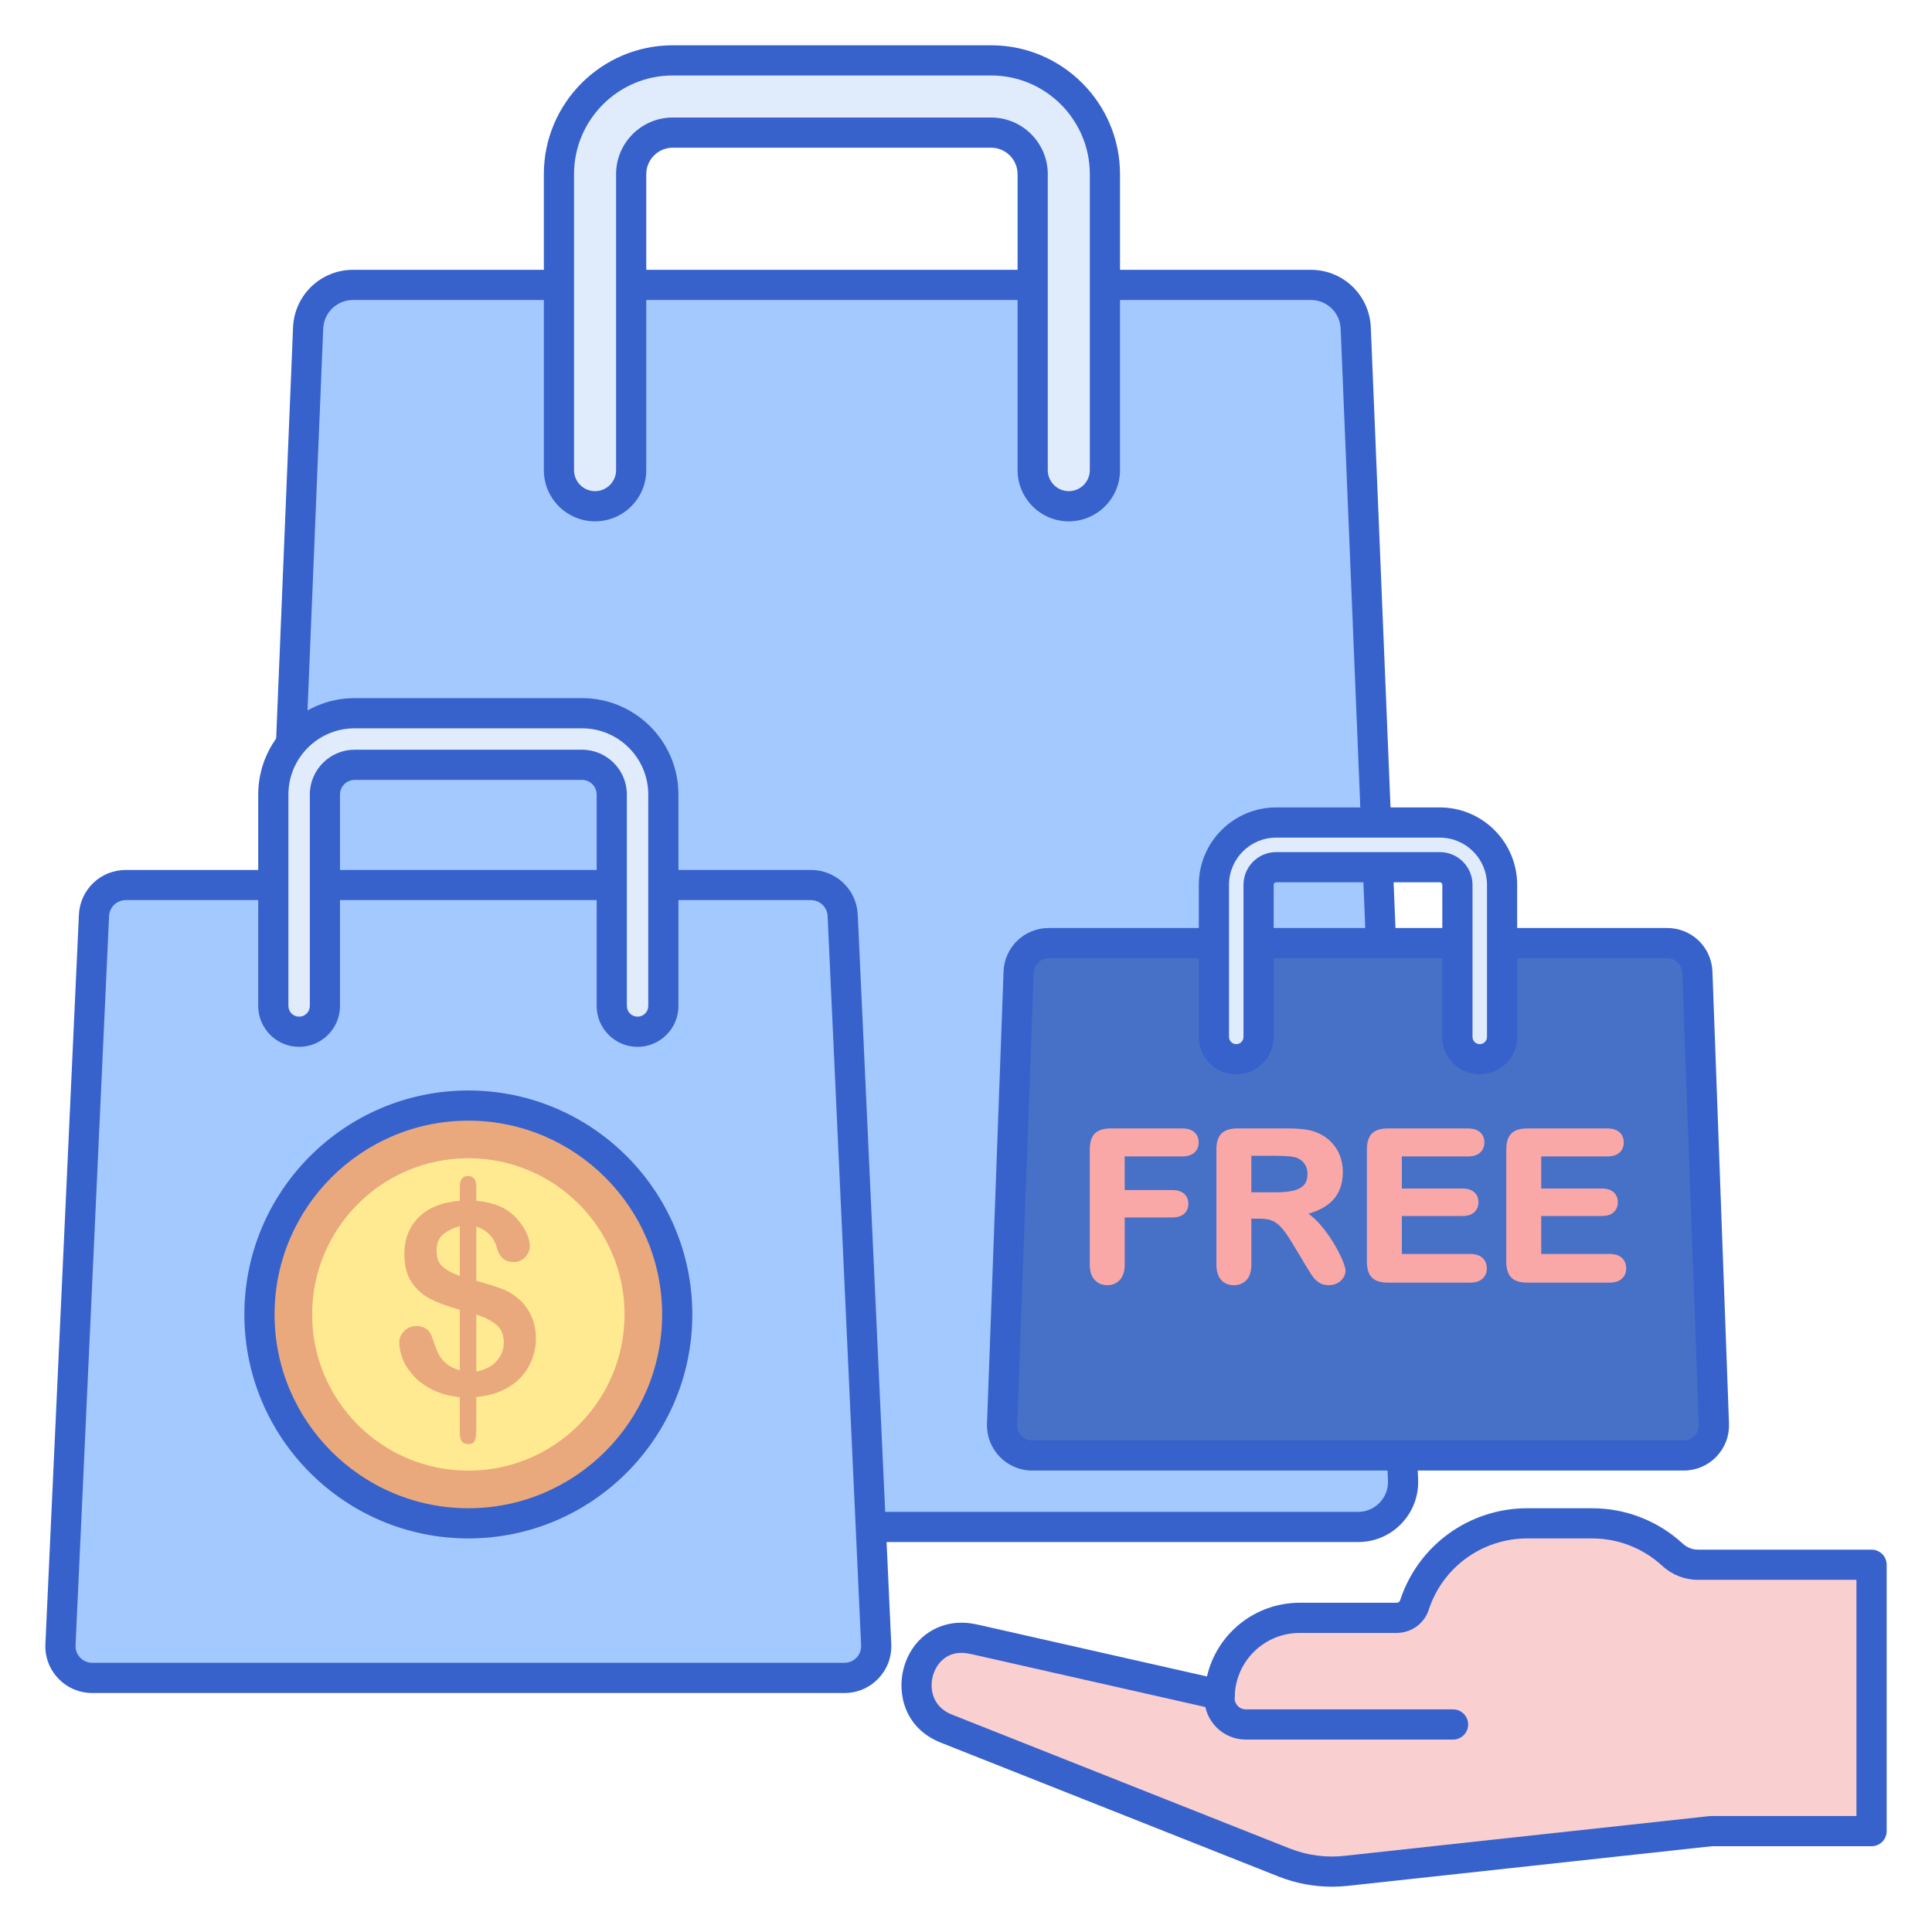 <svg id="Layer_1" enable-background="new 0 0 256 256" height="512" viewBox="0 0 256 256" width="512" xmlns="http://www.w3.org/2000/svg"><g><g><path d="m40.827 43.467c.131-3.195 2.76-5.718 5.958-5.718h55.101 16.697 55.101c3.198 0 5.827 2.523 5.958 5.718l6.268 152.656c.139 3.386-2.569 6.208-5.958 6.208h-61.369-16.697-61.369c-3.389 0-6.097-2.821-5.958-6.208z" fill="#a4c9ff"/></g><g><path d="m179.952 204.331h-139.435c-2.189 0-4.229-.87-5.745-2.449s-2.301-3.653-2.211-5.84l6.269-152.656c.176-4.282 3.67-7.636 7.957-7.636h126.897c4.286 0 7.781 3.354 7.957 7.636l6.269 152.656c.089 2.188-.696 4.262-2.212 5.841s-3.557 2.448-5.746 2.448zm-133.166-164.582c-2.133 0-3.873 1.669-3.959 3.8l-6.269 152.656c-.045 1.088.346 2.121 1.1 2.907s1.77 1.219 2.859 1.219h139.435c1.089 0 2.105-.433 2.859-1.219s1.146-1.818 1.101-2.907l-6.269-152.656c-.087-2.131-1.827-3.8-3.96-3.8zm-5.958 3.718h.01z" fill="#3762cc"/></g><g><path d="m78.848 67.081c2.643 0 4.786-2.143 4.786-4.786v-39.215c0-3.037 2.47-5.509 5.508-5.509h42.186c3.038 0 5.508 2.471 5.508 5.509v39.215c0 2.643 2.143 4.786 4.786 4.786s4.786-2.143 4.786-4.786v-39.215c0-8.315-6.765-15.08-15.08-15.08h-42.186c-8.315 0-15.08 6.765-15.08 15.08v39.215c0 2.643 2.143 4.786 4.786 4.786z" fill="#e0ebfc"/></g><g><path d="m141.621 69.081c-3.742 0-6.786-3.044-6.786-6.786v-39.215c0-1.935-1.574-3.508-3.508-3.508h-42.185c-1.935 0-3.508 1.574-3.508 3.508v39.215c0 3.742-3.044 6.786-6.786 6.786s-6.786-3.044-6.786-6.786v-39.215c0-9.418 7.662-17.08 17.08-17.08h42.186c9.418 0 17.08 7.662 17.08 17.08v39.215c-.001 3.742-3.045 6.786-6.787 6.786zm-52.479-53.509h42.186c4.14 0 7.508 3.368 7.508 7.508v39.215c0 1.536 1.25 2.786 2.786 2.786s2.786-1.25 2.786-2.786v-39.215c0-7.212-5.868-13.08-13.08-13.08h-42.186c-7.212 0-13.08 5.868-13.08 13.08v39.215c0 1.536 1.25 2.786 2.786 2.786s2.786-1.25 2.786-2.786v-39.215c-.001-4.14 3.367-7.508 7.508-7.508z" fill="#3762cc"/></g><g><path d="m12.455 121.289c.103-2.247 1.955-4.016 4.205-4.016h39.433 11.928 39.433c2.25 0 4.102 1.769 4.205 4.016l4.441 96.639c.11 2.398-1.804 4.403-4.205 4.403h-43.873-11.929-43.874c-2.401 0-4.315-2.005-4.205-4.403z" fill="#a4c9ff"/></g><g><path d="m111.896 224.331h-99.677c-1.713 0-3.308-.682-4.491-1.921-1.183-1.238-1.791-2.863-1.712-4.574l4.441-96.639c.152-3.322 2.877-5.924 6.203-5.924h90.794c3.326 0 6.051 2.603 6.203 5.924l4.441 96.639c.079 1.711-.529 3.335-1.712 4.574-1.182 1.238-2.777 1.921-4.49 1.921zm-95.236-105.059c-1.184 0-2.153.926-2.207 2.108l-4.441 96.639c-.028.609.188 1.187.609 1.627.421.441.989.684 1.598.684h99.677c.609 0 1.177-.243 1.598-.684.421-.44.637-1.019.609-1.627l-4.441-96.639c-.054-1.182-1.023-2.108-2.207-2.108zm-4.205 2.017h.01z" fill="#3762cc"/></g><g><path d="m39.634 136.713c1.888 0 3.419-1.531 3.419-3.419v-28.016c0-2.17 1.765-3.935 3.935-3.935h30.138c2.17 0 3.935 1.765 3.935 3.935v28.016c0 1.888 1.531 3.419 3.419 3.419s3.419-1.531 3.419-3.419v-28.016c0-5.941-4.833-10.774-10.773-10.774h-30.138c-5.94 0-10.773 4.833-10.773 10.774v28.016c0 1.888 1.531 3.419 3.419 3.419z" fill="#e0ebfc"/></g><g><path d="m84.481 138.713c-2.988 0-5.419-2.431-5.419-5.419v-28.016c0-1.067-.868-1.936-1.935-1.936h-30.139c-1.067 0-1.935.868-1.935 1.936v28.016c0 2.988-2.431 5.419-5.419 5.419s-5.419-2.431-5.419-5.419v-28.016c0-7.043 5.73-12.773 12.773-12.773h30.138c7.043 0 12.773 5.73 12.773 12.773v28.016c.001 2.988-2.43 5.419-5.418 5.419zm-37.493-39.37h30.138c3.272 0 5.935 2.663 5.935 5.936v28.016c0 .783.637 1.419 1.419 1.419s1.419-.637 1.419-1.419v-28.016c0-4.838-3.936-8.773-8.773-8.773h-30.138c-4.838 0-8.773 3.936-8.773 8.773v28.016c0 .783.637 1.419 1.419 1.419s1.419-.637 1.419-1.419v-28.016c0-3.274 2.663-5.936 5.935-5.936z" fill="#3762cc"/></g><g><circle cx="62.057" cy="174.171" fill="#eaa97d" r="27.678"/></g><g><circle cx="62.057" cy="174.171" fill="#ffea92" r="20.697"/></g><g><path d="m63.113 157.244v1.862c1.23.127 2.285.379 3.164.759.88.379 1.647.954 2.302 1.724.517.586.916 1.19 1.199 1.811.281.621.422 1.19.422 1.707 0 .575-.21 1.072-.629 1.492-.42.42-.929.629-1.526.629-1.127 0-1.857-.609-2.19-1.828-.379-1.437-1.293-2.391-2.742-2.862v7.173c1.426.391 2.561.747 3.406 1.069s1.601.788 2.268 1.397c.712.632 1.261 1.388 1.647 2.267.385.879.578 1.842.578 2.888 0 1.31-.308 2.538-.923 3.681-.615 1.144-1.52 2.078-2.716 2.802s-2.615 1.155-4.259 1.293v4.294c0 .678-.066 1.173-.198 1.483s-.423.466-.871.466c-.414 0-.704-.127-.871-.379-.166-.253-.25-.644-.25-1.173v-4.656c-1.345-.15-2.521-.466-3.526-.948-1.006-.483-1.845-1.083-2.518-1.802-.672-.718-1.17-1.466-1.491-2.242-.322-.776-.483-1.537-.483-2.285 0-.552.216-1.049.647-1.492.431-.442.968-.664 1.612-.664.518 0 .954.121 1.31.362s.604.581.742 1.017c.311.943.58 1.664.81 2.164s.578.957 1.043 1.371c.466.414 1.083.73 1.854.948v-8.018c-1.54-.425-2.828-.899-3.863-1.423-1.034-.523-1.874-1.267-2.517-2.233-.644-.966-.966-2.207-.966-3.725 0-1.977.629-3.598 1.888-4.863 1.259-1.264 3.078-2 5.458-2.207v-1.828c0-.966.362-1.448 1.086-1.448.735.003 1.103.475 1.103 1.417zm-2.19 11.829v-6.604c-.966.288-1.718.667-2.259 1.138-.54.472-.81 1.184-.81 2.138 0 .908.253 1.595.759 2.061.505.465 1.275.888 2.31 1.267zm2.19 5.121v7.553c1.161-.23 2.058-.695 2.69-1.397.632-.701.949-1.517.949-2.449 0-1-.308-1.773-.923-2.319-.616-.545-1.521-1.008-2.716-1.388z" fill="#eaa97d"/></g><g><path d="m62.058 203.85c-16.365 0-29.678-13.313-29.678-29.678 0-16.364 13.313-29.678 29.678-29.678 16.364 0 29.678 13.313 29.678 29.678-.001 16.364-13.314 29.678-29.678 29.678zm0-55.356c-14.159 0-25.678 11.519-25.678 25.678s11.519 25.678 25.678 25.678 25.678-11.519 25.678-25.678c-.001-14.159-11.52-25.678-25.678-25.678z" fill="#3762cc"/></g><g><path d="m128.491 217.101c.256.042.511.091.766.149l32.354 7.318c.236-5.67 4.893-10.197 10.621-10.197h12.831c1.063 0 2.019-.674 2.35-1.684 2.061-6.292 7.98-10.838 14.962-10.838h8.587c4.115 0 7.86 1.581 10.664 4.168.917.846 2.118 1.318 3.366 1.318h23v35.3h-21.287l-48.362 5.264c-2.778.302-5.588-.078-8.186-1.108l-44.782-17.752c-6.82-2.702-4.122-13.119 3.116-11.938z" fill="#f9cfcf"/></g><g><path d="m176.497 249.999c-2.416 0-4.829-.457-7.078-1.348l-44.782-17.751c-4.716-1.87-5.834-6.452-4.876-9.917 1.141-4.131 4.865-6.532 9.053-5.854.295.048.59.105.885.172l30.231 6.838c1.299-5.632 6.315-9.766 12.304-9.766h12.831c.205 0 .39-.126.449-.307 2.393-7.306 9.169-12.215 16.862-12.215h8.586c4.466 0 8.735 1.668 12.02 4.697.551.508 1.265.789 2.01.789h23c1.104 0 2 .896 2 2v35.3c0 1.104-.896 2-2 2h-21.179l-48.254 5.252c-.685.073-1.374.11-2.062.11zm-49.111-30.989c-2.146 0-3.365 1.568-3.771 3.038-.514 1.859.058 4.167 2.494 5.133l44.782 17.751c2.288.907 4.788 1.246 7.233.979l48.362-5.264c.072-.008.144-.012.216-.012h19.287v-31.3h-21c-1.752 0-3.43-.656-4.722-1.848-2.544-2.346-5.85-3.638-9.308-3.638h-8.586c-5.958 0-11.208 3.802-13.061 9.46-.6 1.832-2.308 3.062-4.25 3.062h-12.831c-4.642 0-8.43 3.637-8.623 8.28-.024.593-.311 1.145-.782 1.505-.471.361-1.077.493-1.657.363l-32.354-7.318c-.214-.048-.43-.09-.646-.125h-.001c-.272-.045-.534-.066-.782-.066z" fill="#3762cc"/></g><g><path d="m192.537 230.503h-27.459c-3.026 0-5.488-2.462-5.488-5.488 0-.034.001-.067.002-.101l.022-.446c.055-1.103.982-1.955 2.098-1.897 1.103.056 1.953.995 1.897 2.098l-.02.386c.021.802.681 1.448 1.488 1.448h27.459c1.104 0 2 .896 2 2s-.895 2-1.999 2z" fill="#3762cc"/></g><g><path d="m220.912 124.963h-81.942c-2.152 0-3.919 1.703-3.997 3.854l-2.191 59.892c-.083 2.265 1.731 4.146 3.997 4.146h86.324c2.266 0 4.08-1.881 3.997-4.146l-2.191-59.892c-.078-2.151-1.844-3.854-3.997-3.854z" fill="#4671c6"/></g><g><path d="m223.104 194.855h-86.324c-1.644 0-3.178-.652-4.319-1.835s-1.737-2.74-1.677-4.383l2.191-59.892c.118-3.242 2.752-5.781 5.996-5.781h81.942c3.244 0 5.877 2.539 5.996 5.781l2.191 59.892c.06 1.644-.536 3.2-1.677 4.384s-2.675 1.834-4.319 1.834zm-84.134-67.892c-1.081 0-1.959.847-1.999 1.927l-2.191 59.892c-.02.547.179 1.066.559 1.461s.892.612 1.44.612h86.324c.548 0 1.06-.217 1.44-.612s.579-.914.559-1.461l-2.191-59.891c-.04-1.081-.917-1.927-1.999-1.927h-81.942z" fill="#3762cc"/></g><g><path d="m190.783 108.988h-21.683c-4.549 0-8.25 3.701-8.25 8.251v20.156c0 1.632 1.328 2.96 2.959 2.96 1.632 0 2.96-1.328 2.96-2.96v-20.156c0-1.285 1.046-2.331 2.331-2.331h21.683c1.285 0 2.331 1.046 2.331 2.331v20.156c0 1.632 1.328 2.96 2.959 2.96 1.632 0 2.96-1.328 2.96-2.96v-20.156c0-4.549-3.701-8.251-8.25-8.251z" fill="#e0ebfc"/></g><g><path d="m196.073 142.354c-2.735 0-4.959-2.225-4.959-4.96v-20.155c0-.18-.151-.332-.331-.332h-21.683c-.18 0-.331.152-.331.332v20.155c0 2.735-2.225 4.96-4.96 4.96s-4.959-2.225-4.959-4.96v-20.155c0-5.652 4.598-10.251 10.25-10.251h21.683c5.652 0 10.25 4.599 10.25 10.251v20.155c0 2.735-2.225 4.96-4.96 4.96zm-26.973-29.446h21.683c2.388 0 4.331 1.943 4.331 4.332v20.155c0 .529.43.96.959.96s.96-.431.96-.96v-20.155c0-3.447-2.804-6.251-6.25-6.251h-21.683c-3.446 0-6.25 2.804-6.25 6.251v20.155c0 .529.43.96.959.96s.96-.431.96-.96v-20.155c0-2.389 1.943-4.332 4.331-4.332z" fill="#3762cc"/></g><g><path d="m156.633 149.522h-9.464c-.609 0-1.123.093-1.527.278-.432.197-.753.515-.956.947-.19.405-.286.924-.286 1.543v15.251c0 .896.216 1.585.642 2.047.433.47.998.708 1.68.708.672 0 1.232-.235 1.665-.699.427-.458.644-1.149.644-2.056v-6.223h6.304c.678 0 1.206-.162 1.569-.482.374-.33.563-.776.563-1.326 0-.547-.186-.994-.554-1.329-.359-.327-.89-.493-1.579-.493h-6.304v-4.455h7.602c.716 0 1.265-.17 1.634-.506.376-.343.567-.8.567-1.356 0-.548-.191-.999-.567-1.343-.368-.335-.917-.506-1.633-.506z" fill="#f9a7a7"/></g><g><path d="m176.628 164.576c-.516-.844-1.111-1.652-1.769-2.402-.475-.541-.974-.994-1.488-1.352 1.397-.395 2.482-.995 3.231-1.789.885-.938 1.334-2.201 1.334-3.754 0-.756-.132-1.482-.392-2.158-.261-.681-.651-1.287-1.156-1.802-.503-.513-1.092-.914-1.741-1.187-.54-.246-1.153-.411-1.822-.492-.65-.078-1.441-.117-2.348-.117h-6.53c-.946 0-1.652.226-2.097.671-.446.446-.672 1.151-.672 2.097v15.251c0 .873.202 1.554.6 2.024.411.485.991.731 1.722.731.681 0 1.243-.233 1.672-.693.423-.454.637-1.148.637-2.062v-6.06h1.098c.669 0 1.226.088 1.656.261.423.171.85.498 1.271.973.44.497.949 1.236 1.515 2.198l1.609 2.677c.377.63.683 1.117.908 1.448.241.355.534.652.871.884.357.247.798.372 1.31.372.426 0 .81-.087 1.142-.257.335-.173.604-.413.8-.714.199-.307.3-.625.3-.945 0-.3-.143-.779-.45-1.506-.288-.68-.695-1.453-1.211-2.297zm-10.818-11.423h3.397c1.658 0 2.357.148 2.652.273.443.185.779.456 1.026.826.247.371.367.79.367 1.283 0 .624-.15 1.113-.445 1.455-.304.35-.758.604-1.351.755-.63.16-1.423.241-2.358.241h-3.289v-4.833z" fill="#f9a7a7"/></g><g><path d="m194.8 166.152h-9.048v-5.023h8.021c.701 0 1.237-.172 1.592-.511.359-.343.541-.789.541-1.324 0-.538-.186-.981-.554-1.316-.359-.327-.89-.493-1.579-.493h-8.021v-4.252h8.737c.716 0 1.266-.17 1.634-.506.376-.343.567-.8.567-1.356 0-.548-.191-.999-.567-1.343-.368-.336-.918-.506-1.634-.506h-10.6c-.609 0-1.123.093-1.527.278-.432.197-.753.516-.955.947-.19.405-.286.924-.286 1.543v14.9c0 .945.223 1.65.663 2.095.441.447 1.149.673 2.105.673h10.911c.707 0 1.257-.175 1.635-.52.385-.352.58-.813.58-1.369 0-.574-.195-1.044-.58-1.397-.378-.345-.928-.52-1.635-.52z" fill="#f9a7a7"/></g><g><path d="m214.903 166.672c-.378-.345-.927-.52-1.634-.52h-9.048v-5.023h8.02c.701 0 1.237-.172 1.592-.511.359-.343.541-.789.541-1.324 0-.539-.186-.981-.553-1.316-.359-.327-.891-.492-1.58-.492h-8.02v-4.252h8.737c.716 0 1.266-.17 1.634-.506.376-.343.567-.8.567-1.356 0-.548-.191-.999-.567-1.343-.368-.336-.918-.506-1.634-.506h-10.6c-.609 0-1.123.093-1.527.278-.432.197-.753.516-.955.946-.19.404-.286.924-.286 1.544v14.9c0 .945.223 1.65.663 2.095.441.447 1.149.673 2.105.673h10.911c.707 0 1.257-.175 1.634-.52.385-.352.58-.813.58-1.369 0-.575-.195-1.045-.58-1.398z" fill="#f9a7a7"/></g></g></svg>